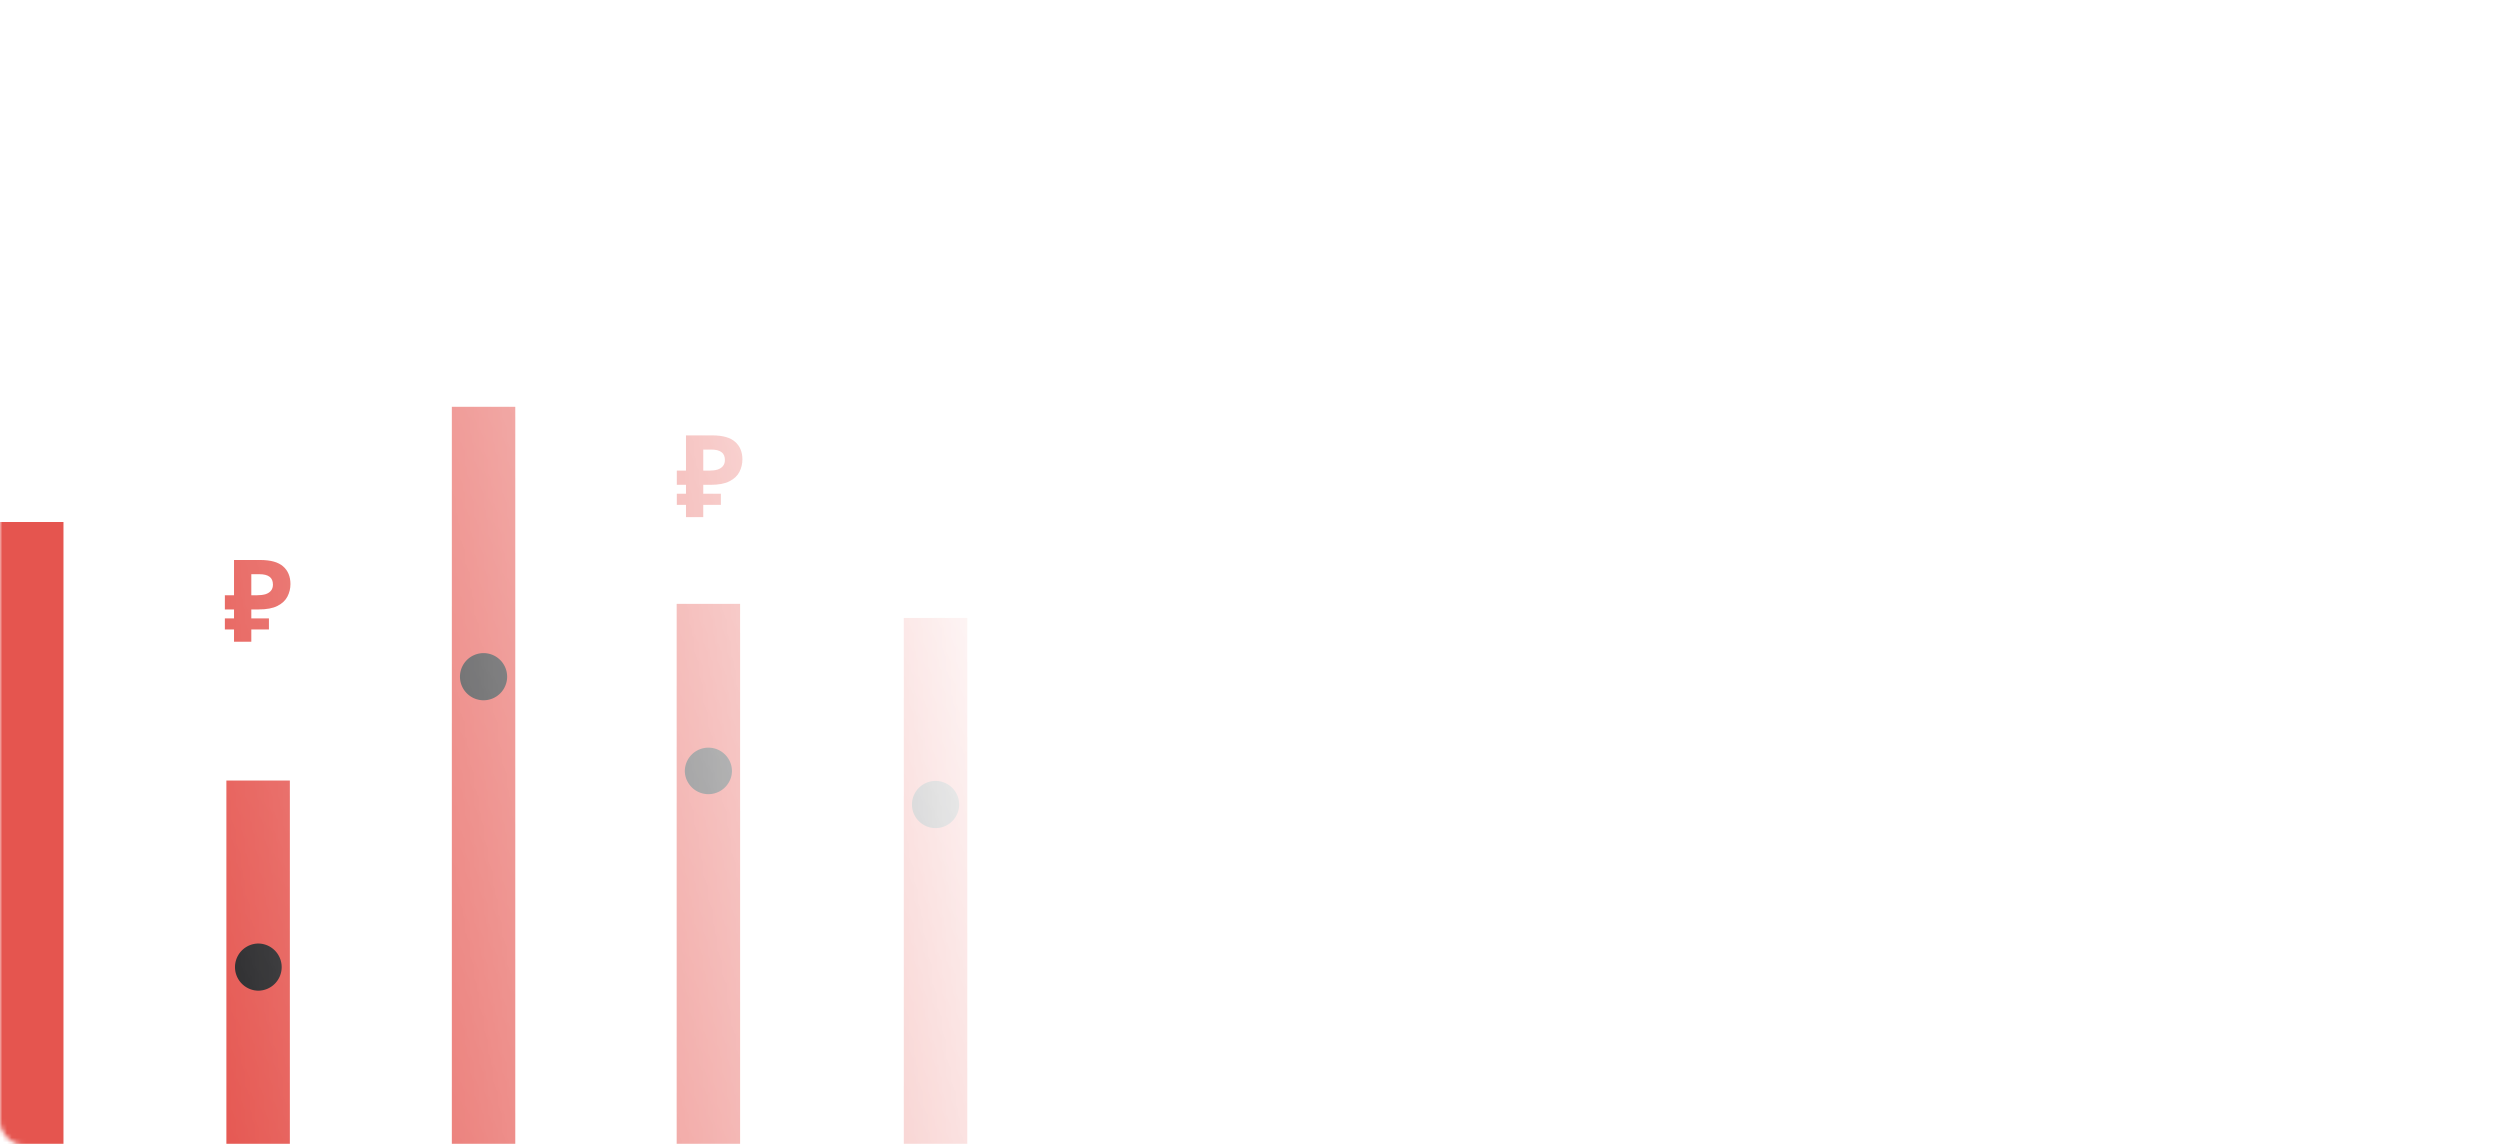 <svg width="535" height="245" fill="none" xmlns="http://www.w3.org/2000/svg"><mask id="b" style="mask-type:alpha" maskUnits="userSpaceOnUse" x="0" y="0" width="535" height="245"><rect x="535" y="245" width="535" height="245" rx="5" transform="rotate(180 535 245)" fill="url(#a)"/></mask><g mask="url(#b)"><path d="M6.792 150.402a5.045 5.045 0 1 1 0 10.092 5.046 5.046 0 0 1 0-10.092Z" fill="#232325"/><path d="M4.067 111.701H0v133.118h13.584V111.701H4.067Zm48.445 55.326h-4.067v77.791H62.03v-77.791h-9.517Zm-2.432-29.701v-17.488h5.585c2.254 0 3.895.457 4.924 1.371 1.045.915 1.567 2.172 1.567 3.772 0 .947-.212 1.837-.637 2.67-.424.833-1.135 1.502-2.13 2.009-.98.506-2.32.759-4.018.759H53.78v6.907h-3.698Zm-1.959-2.621v-2.375h9.43v2.375h-9.43Zm0-4.286v-3.037h7.177v3.037H48.12Zm6.883-3.037c.702 0 1.306-.074 1.812-.221.507-.163.898-.416 1.176-.759.278-.343.416-.776.416-1.298 0-.751-.236-1.307-.71-1.666-.473-.375-1.216-.563-2.229-.563h-1.69v4.507h1.225Z" fill="#E5554F"/><path d="M55.236 201.914a5.043 5.043 0 0 1 5.043 5.046 5.043 5.043 0 0 1-5.043 5.046 5.047 5.047 0 0 1 0-10.092Z" fill="#232325"/><path d="M100.754 87.052h-4.06v157.767h13.576V87.052h-9.516Z" fill="#E5554F"/><path d="M103.484 139.766a5.05 5.05 0 0 1 5.044 5.046 5.05 5.05 0 0 1-5.044 5.047 5.051 5.051 0 0 1-5.052-5.047 5.05 5.05 0 0 1 5.052-5.046Z" fill="#232325"/><path d="M148.867 129.231h-4.06v115.587h13.576V129.231h-9.516Zm-2.068-18.571V93.171h5.585c2.253 0 3.894.457 4.923 1.372 1.045.914 1.568 2.172 1.568 3.772 0 .947-.212 1.837-.637 2.67-.425.832-1.135 1.502-2.131 2.008-.98.506-2.319.76-4.017.76h-1.592v6.907h-3.699Zm-1.959-2.621v-2.376h9.43v2.376h-9.43Zm0-4.286v-3.038h7.177v3.038h-7.177Zm6.883-3.038c.702 0 1.306-.073 1.812-.22.506-.163.898-.417 1.176-.76.277-.342.416-.775.416-1.298 0-.75-.236-1.306-.71-1.665-.474-.376-1.217-.564-2.229-.564h-1.69v4.507h1.225Z" fill="#E5554F"/><path d="M151.601 159.998a5.05 5.05 0 0 1 5.044 5.047 5.05 5.05 0 0 1-10.096 0 5.051 5.051 0 0 1 5.052-5.047Z" fill="#232325"/><path d="M202.939 132.233h-9.525v112.585H207V132.233h-4.061Z" fill="#E5554F"/><path d="M200.207 167.121a5.05 5.05 0 0 1 5.053 5.045 5.051 5.051 0 0 1-5.053 5.047 5.043 5.043 0 0 1-5.043-5.047 5.042 5.042 0 0 1 5.043-5.045Z" fill="#232325"/></g><defs><linearGradient id="a" x1="1031" y1="273.5" x2="809.703" y2="314.788" gradientUnits="userSpaceOnUse"><stop stop-color="#434347"/><stop offset=".859" stop-color="#434347" stop-opacity="0"/></linearGradient></defs></svg>